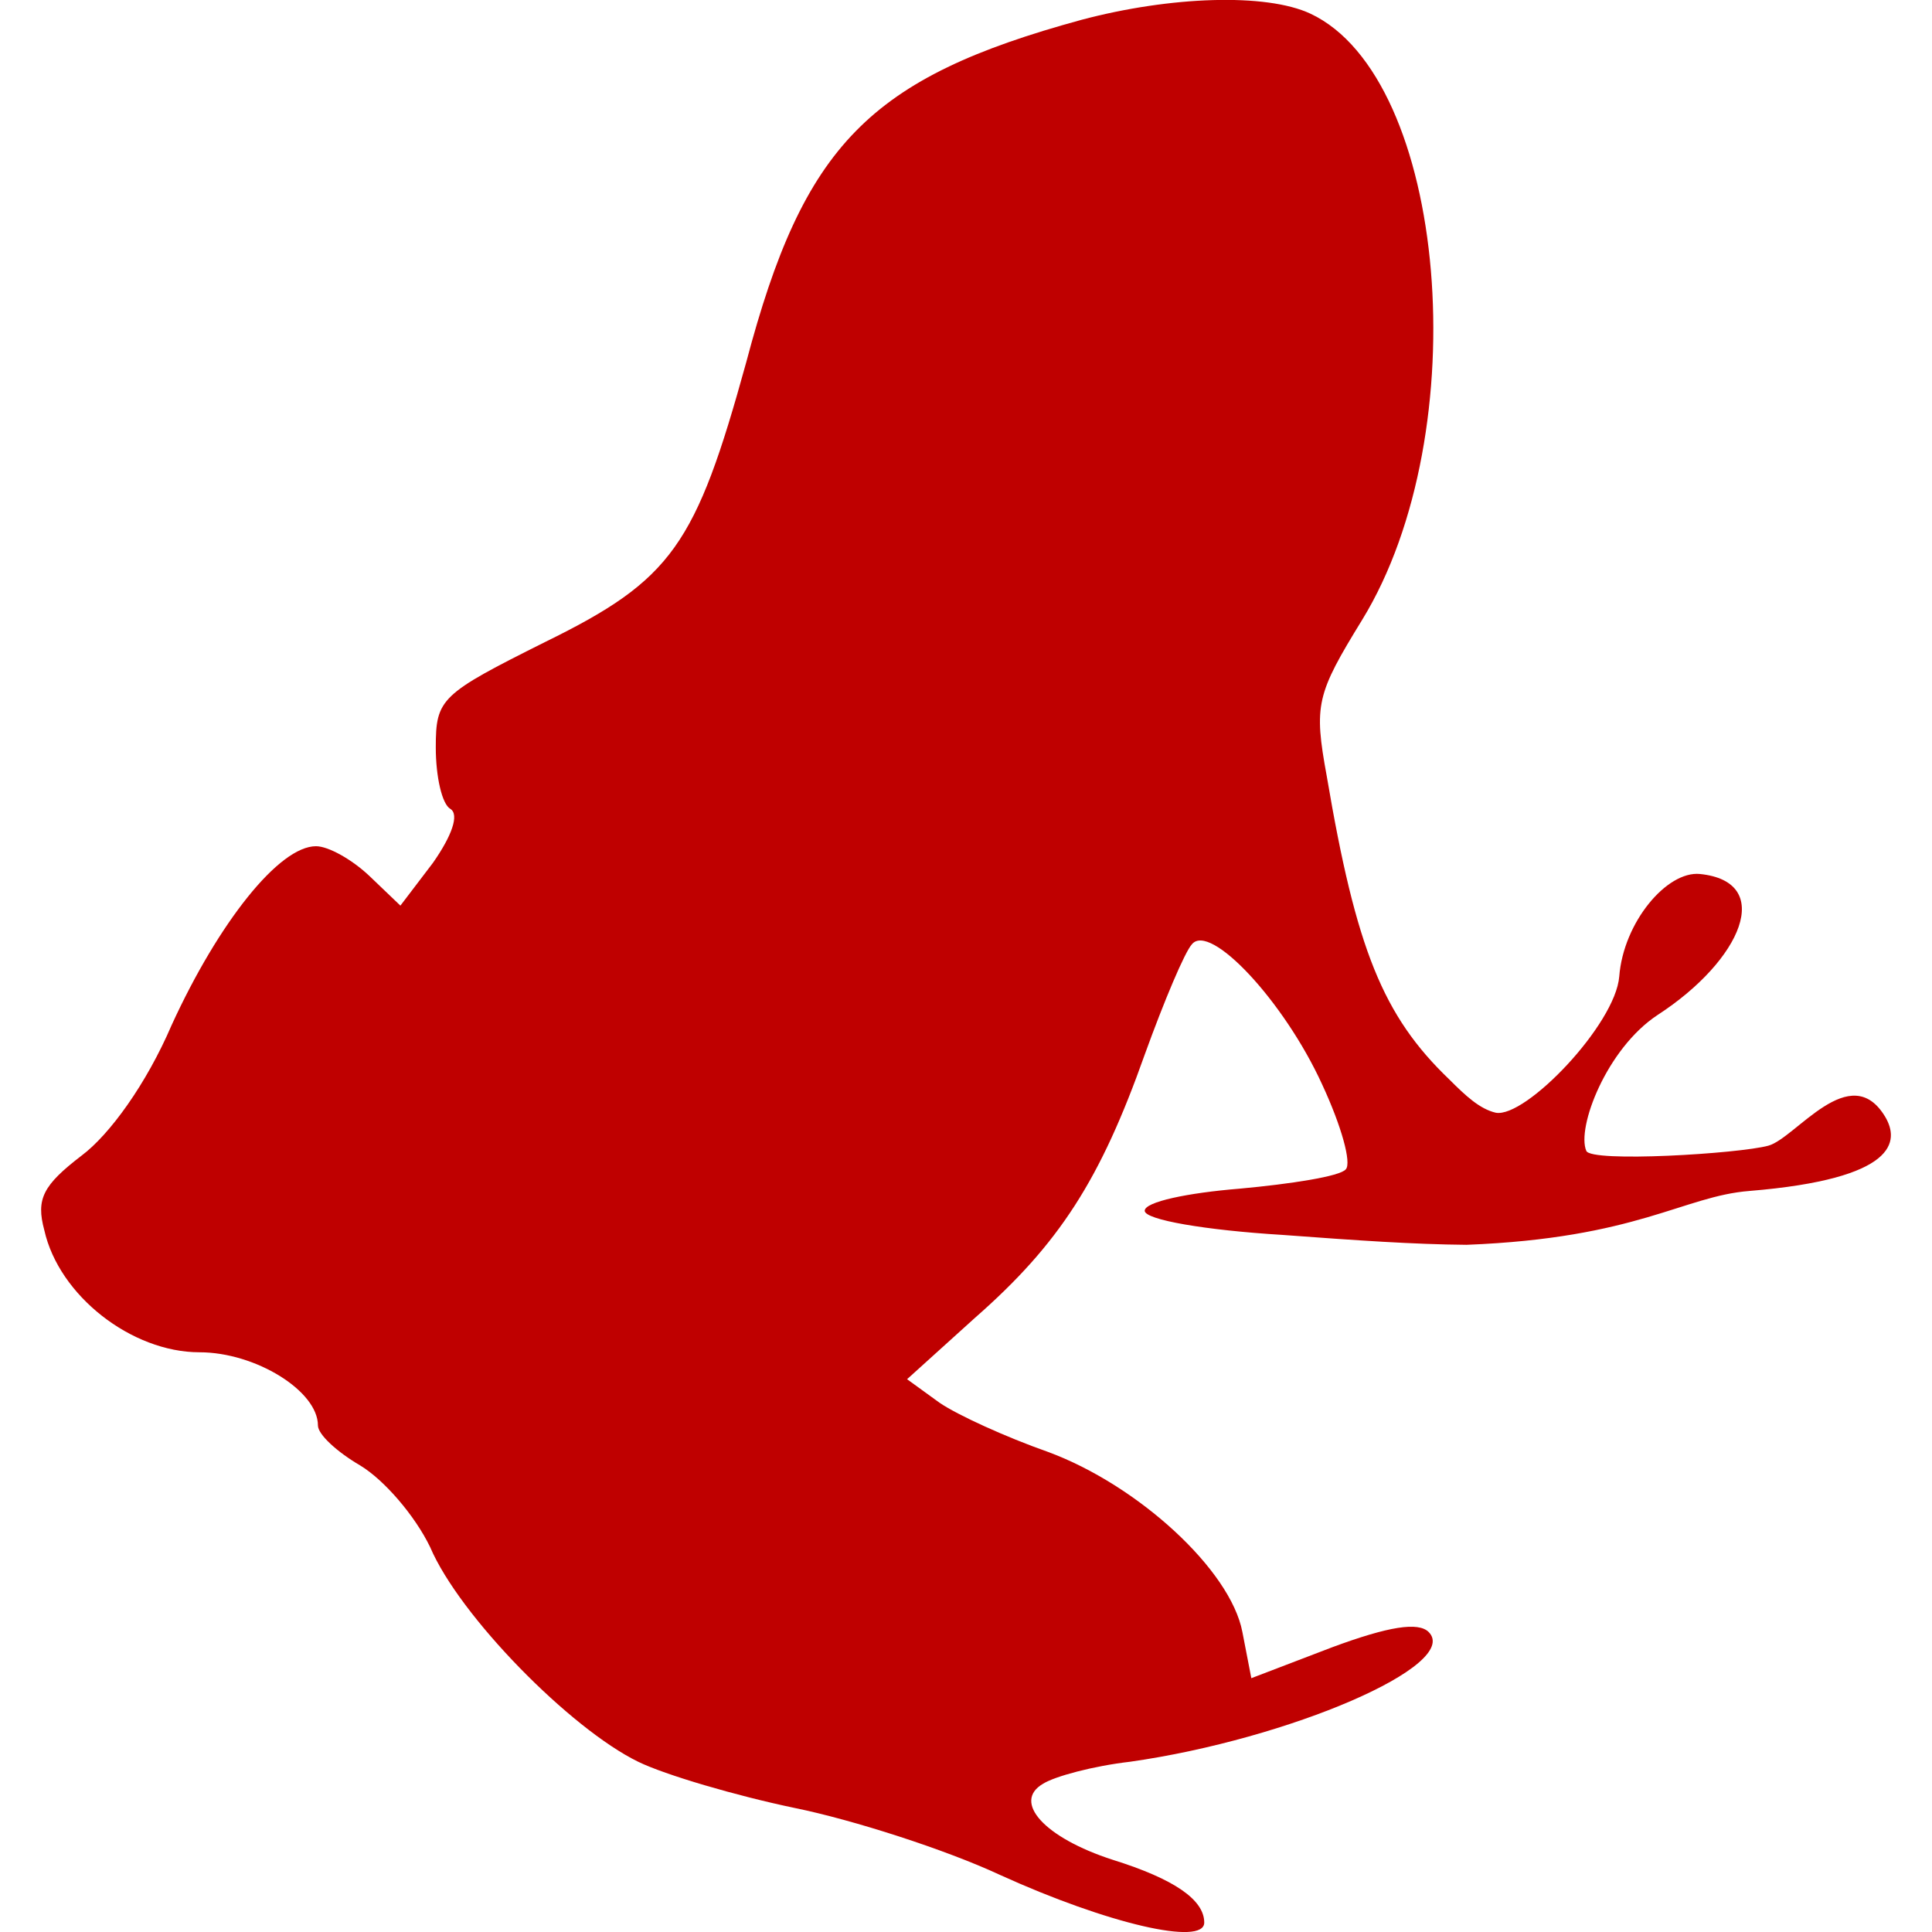 
<svg xmlns="http://www.w3.org/2000/svg" xmlns:xlink="http://www.w3.org/1999/xlink" width="16px" height="16px" viewBox="0 0 16 16" version="1.1">
<g id="surface1">
<path style=" stroke:none;fill-rule:nonzero;fill:#bf0000;fill-opacity:1;" d="M 8.957 0.164 C 7.195 0.645 6.656 1.199 6.18 3 C 5.762 4.516 5.566 4.801 4.516 5.316 C 3.648 5.75 3.609 5.785 3.609 6.191 C 3.609 6.43 3.66 6.66 3.73 6.699 C 3.805 6.746 3.742 6.922 3.586 7.145 L 3.316 7.5 L 3.059 7.254 C 2.914 7.117 2.719 7.008 2.617 7.008 C 2.312 7.008 1.812 7.637 1.422 8.488 C 1.211 8.98 0.906 9.398 0.676 9.57 C 0.355 9.816 0.297 9.93 0.367 10.188 C 0.488 10.73 1.09 11.199 1.652 11.199 C 2.117 11.199 2.633 11.52 2.633 11.805 C 2.633 11.879 2.789 12.023 2.984 12.137 C 3.184 12.258 3.438 12.555 3.562 12.812 C 3.805 13.383 4.723 14.316 5.285 14.59 C 5.508 14.699 6.094 14.871 6.582 14.973 C 7.059 15.07 7.828 15.316 8.281 15.527 C 9.176 15.934 9.973 16.117 9.973 15.922 C 9.973 15.734 9.727 15.562 9.215 15.402 C 8.648 15.219 8.383 14.922 8.637 14.773 C 8.734 14.711 9.055 14.625 9.359 14.59 C 10.68 14.402 12.102 13.789 11.832 13.516 C 11.746 13.43 11.5 13.469 11.035 13.641 L 10.363 13.898 L 10.289 13.516 C 10.191 13 9.422 12.297 8.676 12.023 C 8.332 11.902 7.93 11.719 7.781 11.617 L 7.512 11.422 L 8.074 10.914 C 8.773 10.301 9.113 9.77 9.48 8.734 C 9.641 8.289 9.812 7.883 9.871 7.82 C 10.02 7.637 10.633 8.289 10.949 8.98 C 11.109 9.324 11.195 9.633 11.145 9.684 C 11.098 9.742 10.691 9.805 10.266 9.844 C 9.836 9.879 9.48 9.953 9.48 10.027 C 9.48 10.102 9.984 10.188 10.621 10.227 C 11.242 10.273 11.703 10.305 12.145 10.309 C 13.559 10.254 13.941 9.906 14.488 9.863 C 15.715 9.762 15.73 9.449 15.613 9.25 C 15.324 8.766 14.871 9.426 14.645 9.488 C 14.398 9.555 13.176 9.629 13.137 9.531 C 13.055 9.34 13.305 8.684 13.727 8.406 C 14.43 7.949 14.699 7.301 14.078 7.238 C 13.805 7.211 13.445 7.637 13.41 8.086 C 13.379 8.484 12.633 9.262 12.387 9.215 C 12.254 9.184 12.137 9.074 12.004 8.941 C 11.453 8.414 11.23 7.859 10.988 6.43 C 10.879 5.836 10.902 5.75 11.281 5.133 C 12.234 3.578 11.988 0.645 10.852 0.113 C 10.484 -0.059 9.691 -0.031 8.957 0.164 Z M 8.957 0.164 "/>
</g>
</svg>
